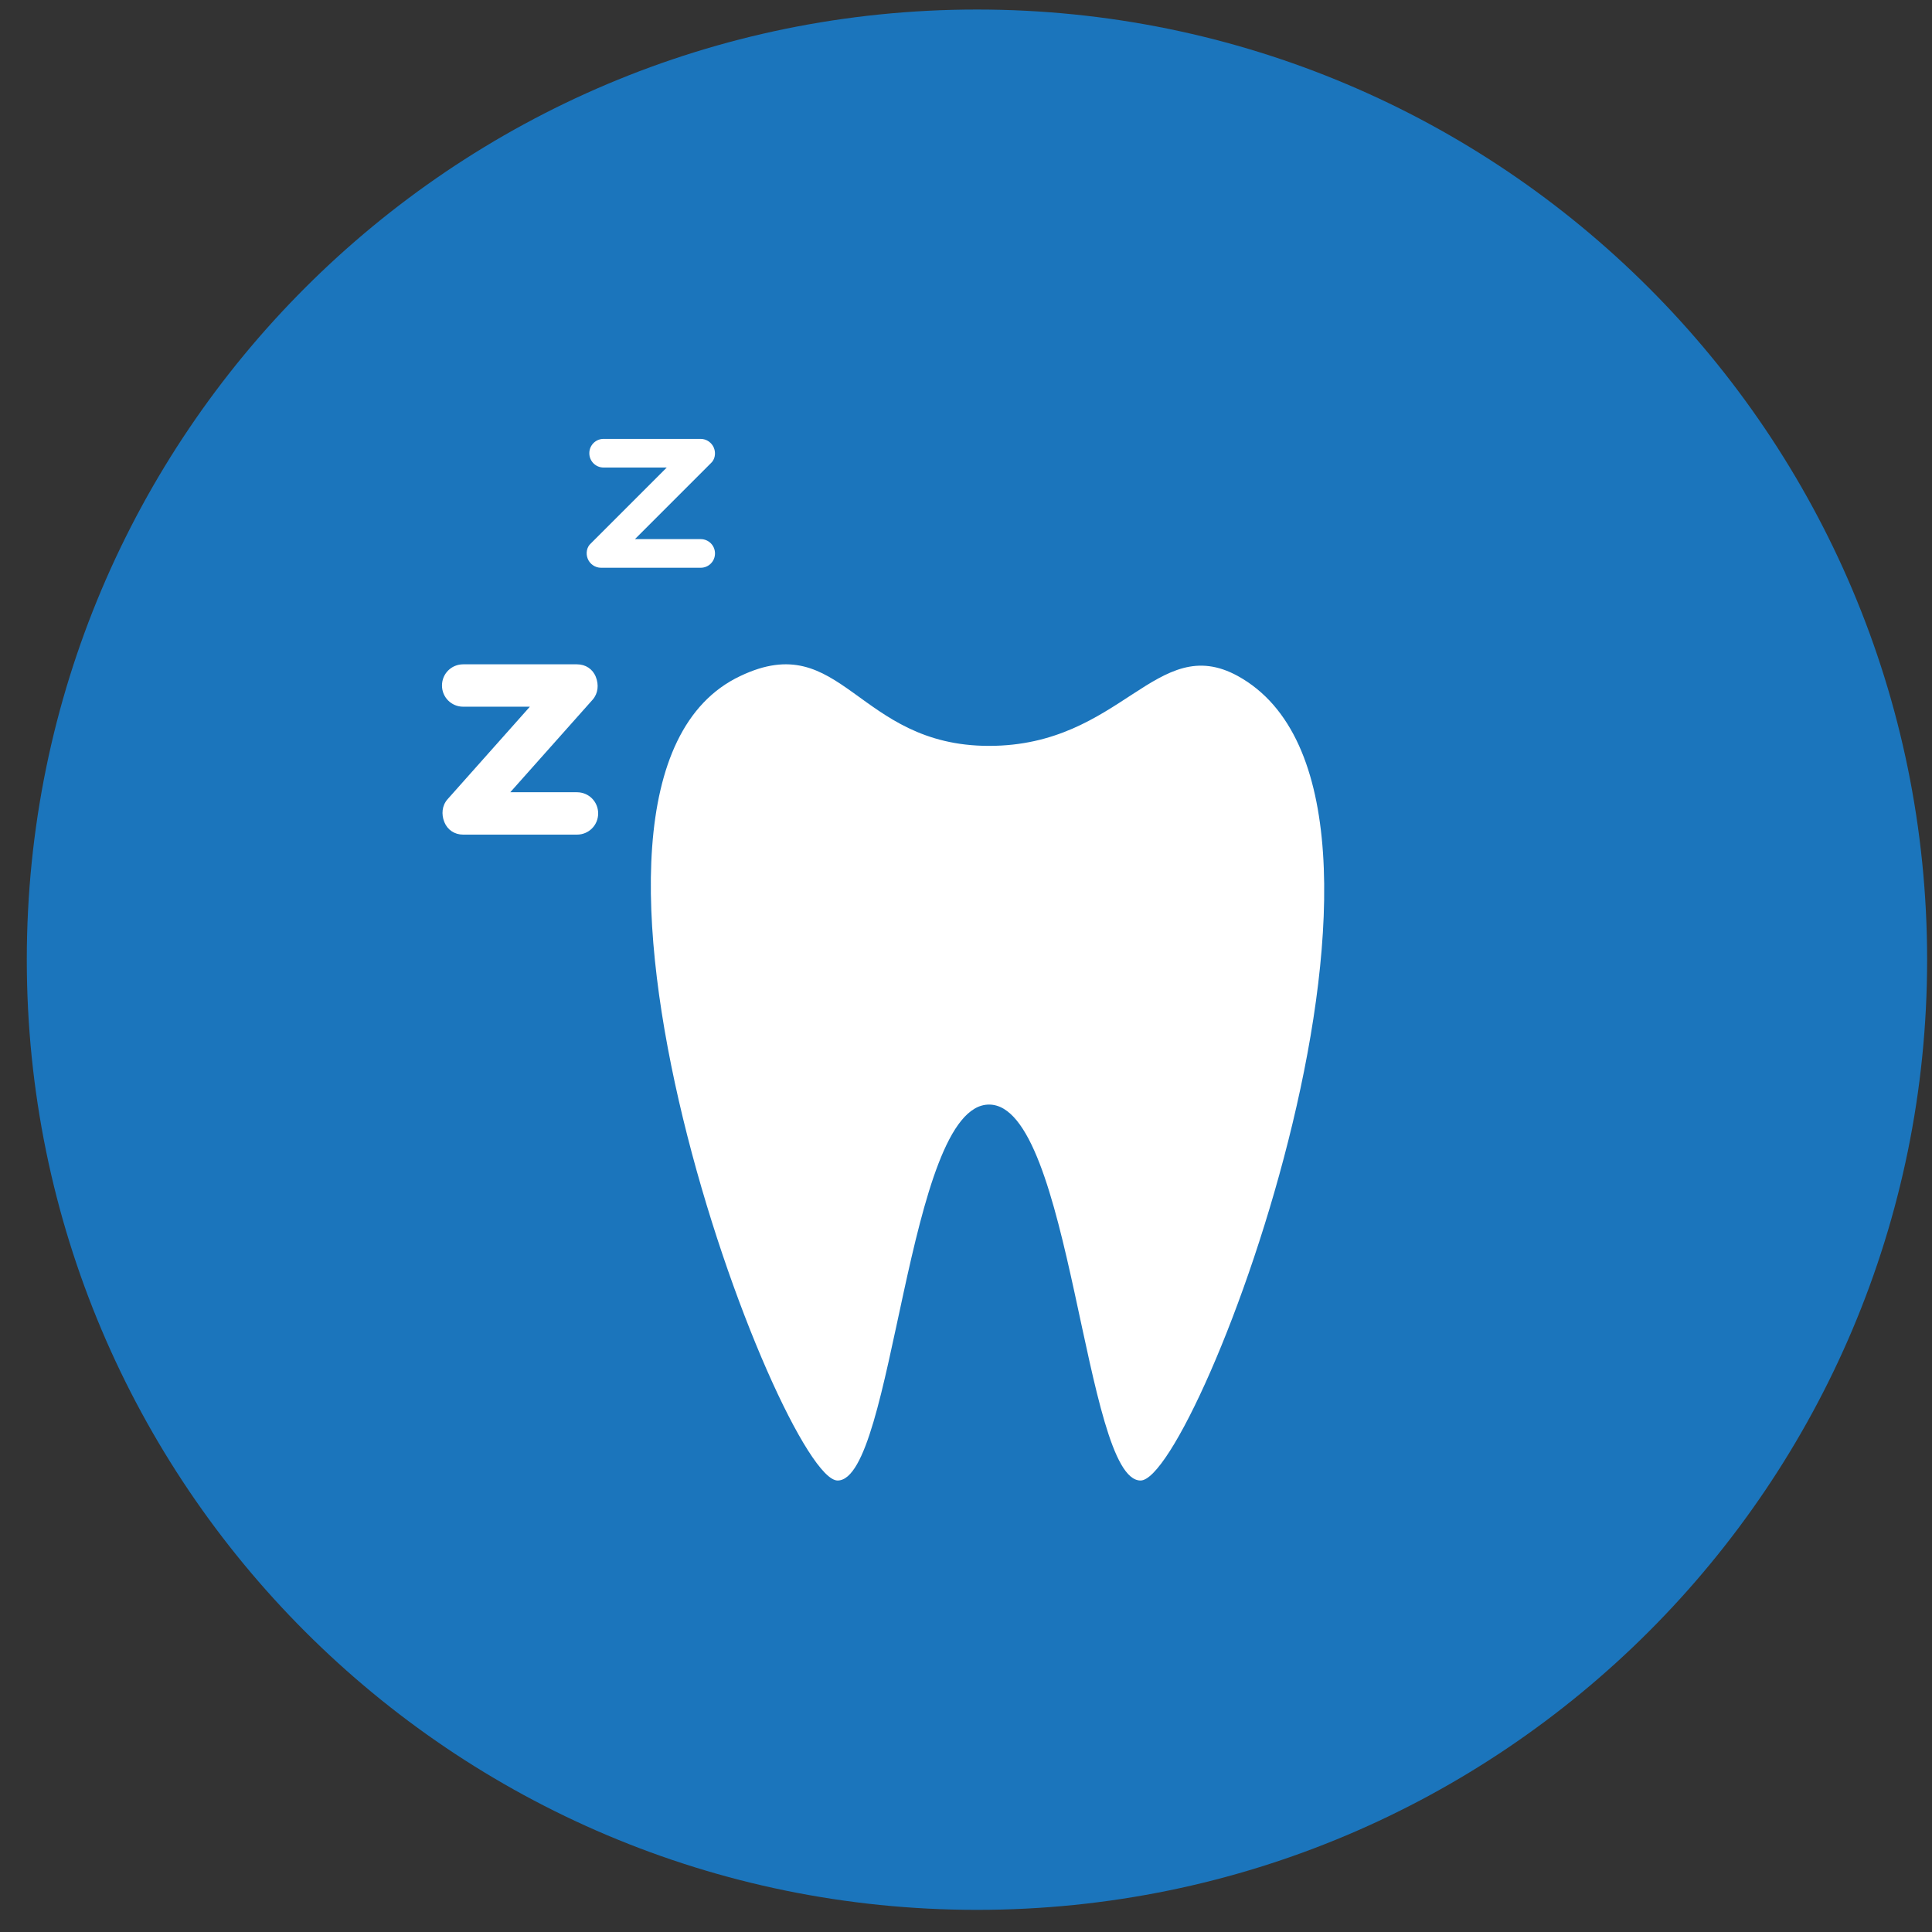 <svg width="61" height="61" viewBox="0 0 61 61" fill="none" xmlns="http://www.w3.org/2000/svg">
<rect x="0" y="0" width="61" height="61" fill="#333333" stroke="none"/>
<path d="M30.846 60.301C47.414 60.301 60.846 46.869 60.846 30.301C60.846 13.732 47.414 0.301 30.846 0.301C14.277 0.301 0.846 13.732 0.846 30.301C0.846 46.869 14.277 60.301 30.846 60.301Z" fill="#1B75BC"/>
<path d="M39.084 21.345C36.507 19.932 35.416 23.55 31.228 23.55C27.041 23.55 26.595 19.808 23.373 21.345C16.236 24.715 24.662 46.745 26.446 46.745C28.23 46.745 28.626 34.875 31.228 34.875C33.83 34.875 34.227 46.745 36.011 46.745C37.795 46.745 45.997 25.161 39.084 21.345Z" fill="white"/>
<path d="M22.123 17.926H18.975C18.791 17.926 18.624 17.809 18.557 17.642C18.49 17.474 18.523 17.273 18.657 17.156L21.051 14.762H19.059C18.808 14.762 18.607 14.561 18.607 14.309C18.607 14.058 18.808 13.857 19.059 13.857H22.123C22.307 13.857 22.474 13.975 22.541 14.142C22.608 14.309 22.575 14.511 22.441 14.628L20.047 17.022H22.123C22.374 17.022 22.575 17.223 22.575 17.474C22.575 17.725 22.374 17.926 22.123 17.926Z" fill="white"/>
<path d="M18.217 26.352H14.624C14.352 26.352 14.129 26.203 14.029 25.955C13.93 25.708 13.955 25.435 14.129 25.237L16.73 22.313H14.624C14.252 22.313 13.955 22.015 13.955 21.644C13.955 21.272 14.252 20.975 14.624 20.975H18.217C18.49 20.975 18.713 21.123 18.812 21.371C18.911 21.619 18.886 21.892 18.713 22.09L16.111 25.014H18.217C18.589 25.014 18.886 25.311 18.886 25.683C18.886 26.055 18.589 26.352 18.217 26.352Z" fill="white"/>
</svg>
